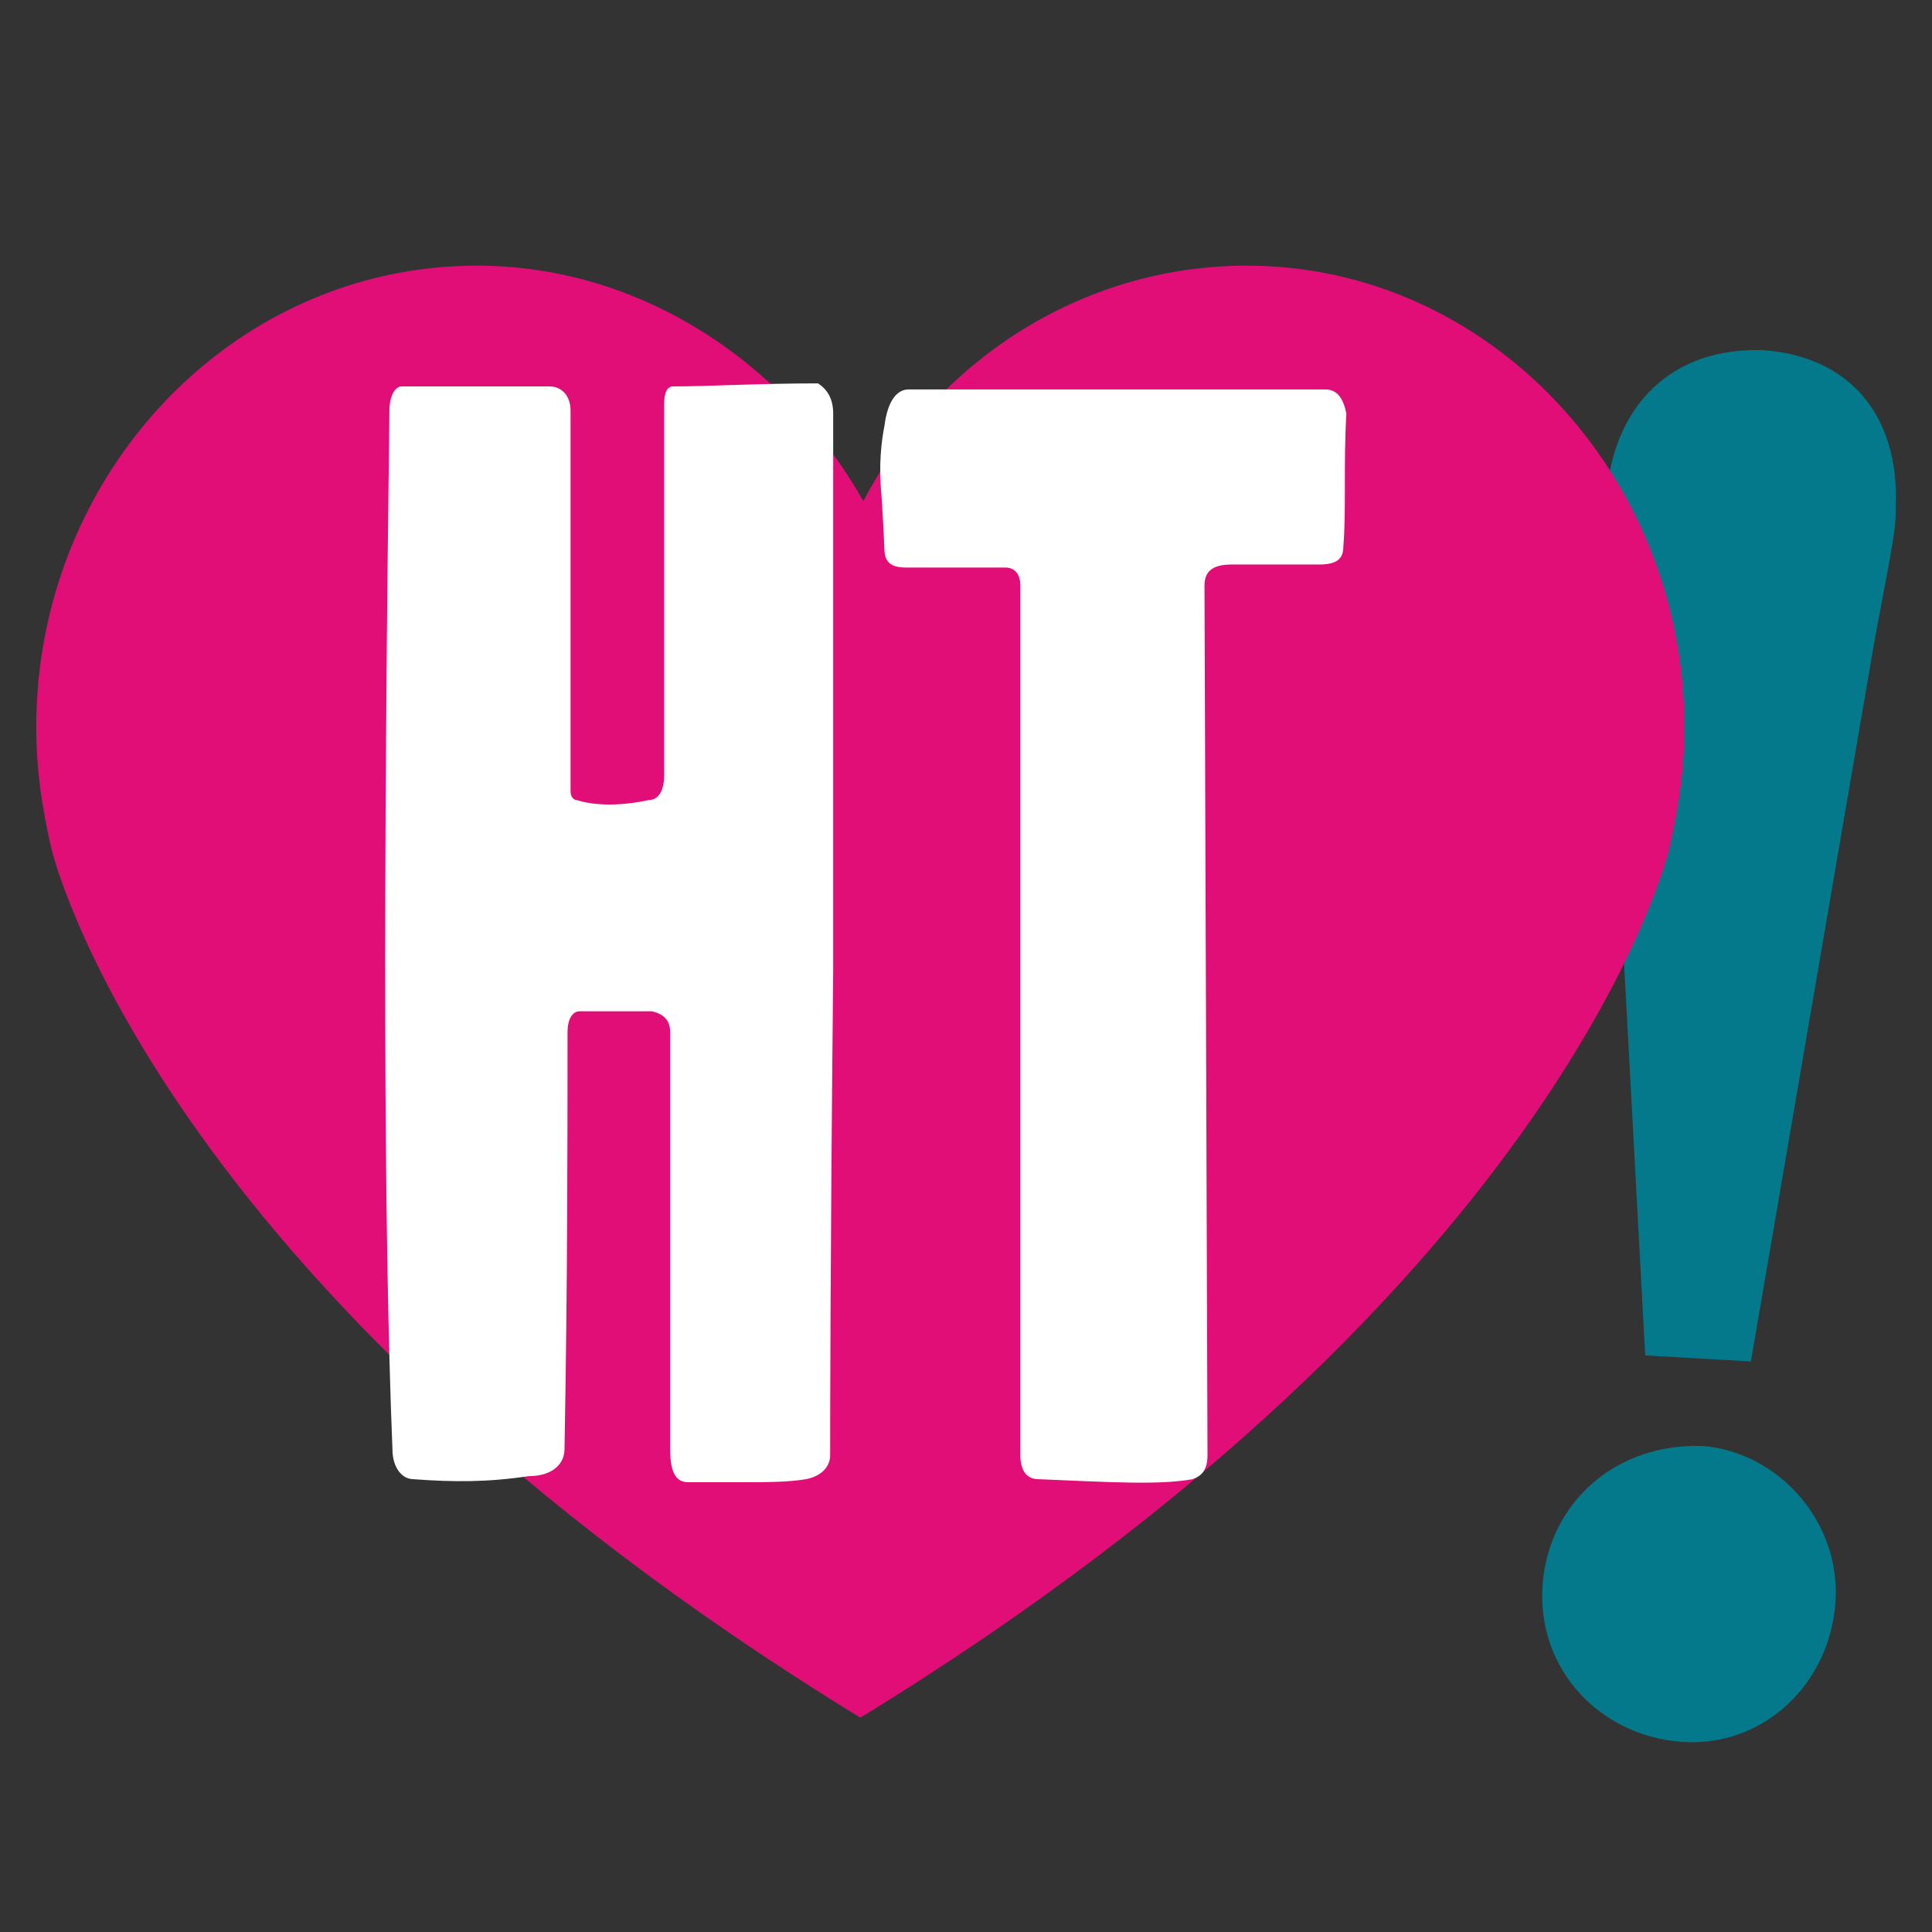 <?xml version="1.0" encoding="utf-8"?>
<!-- Generator: Adobe Illustrator 25.2.3, SVG Export Plug-In . SVG Version: 6.00 Build 0)  -->
<svg version="1.1" xmlns="http://www.w3.org/2000/svg" xmlns:xlink="http://www.w3.org/1999/xlink" x="0px" y="0px"
	 viewBox="0 0 64 64" style="enable-background:new 0 0 64 64;" xml:space="preserve">
<rect x="0" y="0" width="64" height="64" fill="#333333" stroke="none"/>
<style type="text/css">
	.st0{display:none;}
	.st1{display:inline;fill:#010101;}
	.st2{display:inline;fill:#03798B;}
	.st3{display:inline;}
	.st4{fill:#010101;}
	.st5{display:inline;fill:#E10E78;}
	.st6{fill:#03798B;}
	.st7{fill:#E10E78;}
	.st8{fill:#FFFFFF;}
</style>
<g id="Layer_1" class="st0">
	<path class="st1" d="M38.9,6.7c1.7,1.7,5.1,5.1,10.2,10.2c5.4,5.4,8.3,8.4,8.7,8.9c0.2,0.2,0.2,0.6,0,0.9c-0.2,0.4-0.6,0.8-1.1,1.2
		c-0.6,0.5-0.9,0.8-1,1c-0.2,0.2-0.5,0.1-0.9-0.3L47.2,21c-0.2-0.2-0.5-0.2-0.7-0.1c-0.2,0.1-0.6,0.6-1.3,1.3
		c-0.1,0.1-0.1,0.3,0.2,0.6c2,2,4.6,4.6,7.6,7.7c0.3,0.3,0.2,0.7-0.2,1.2c-0.6,0.8-1.3,1.5-2,2.1c-0.3,0.2-0.6,0.2-1-0.2
		c-4.3-4-10.6-10.3-19-18.9c-0.3-0.3-0.3-0.5-0.2-0.7l2.7-2.7c0.3-0.2,0.5-0.2,0.8,0c0,0,1,1,3.1,3.1c1.5,1.6,2.7,2.8,3.6,3.6
		c0.2,0.2,0.2,0.2,0.3,0.3c0.1,0.1,0.2,0.1,0.3,0c0.4-0.3,0.9-0.7,1.3-1.4c0.2-0.2,0.1-0.4-0.2-0.7c-1.8-1.8-4-4-6.8-6.8
		c-0.2-0.2-0.3-0.4-0.1-0.5c0.6-0.7,1.5-1.6,2.6-2.7C38.4,6.3,38.6,6.4,38.9,6.7z"/>
	<path class="st2" d="M62.4,18c1.2,1.2,1.2,3.1,0,4.3c-1.2,1.2-3.1,1.2-4.3,0c-1.2-1.2-1.2-3.1,0.1-4.4C59.3,16.8,61.2,16.8,62.4,18
		z M44.2,8c-0.8-0.7-1.6-1.3-2-1.7c-1.4-1.4-1.5-3.2-0.2-4.5c1.3-1.3,2.9-1.2,4.2,0.1c0.4,0.4,0.4,0.4,1.8,2.2l9.4,11.8l-1.5,1.5
		L44.2,8z"/>
	<g class="st3">
		<path class="st4" d="M4.4,39.9l-2.7,2.7c-0.2,0.2-0.1,0.4,0.2,0.7c8.4,8.7,14.7,15,19,18.9c0.4,0.3,0.7,0.4,1,0.2
			c0.8-0.6,1.4-1.3,2-2.1c0.3-0.4,0.4-0.8,0.2-1L4.8,39.8C4.6,39.8,4.5,39.9,4.4,39.9z"/>
	</g>
	<path class="st5" d="M22.2,18.1c-2.8,2.8-3.6,6.8-2.5,10.5c-3.6-1.1-7.7-0.3-10.5,2.5C5.1,35.2,5.3,42,9.6,46.3
		c0.7,0.7,1.5,1.3,2.3,1.8c0,0,9,5.7,28.3,1c4.7-19.3-1-28.3-1-28.3c-0.5-0.8-1.1-1.6-1.8-2.3C33.1,14.2,26.3,14,22.2,18.1z"/>
</g>
<g id="Layer_2" class="st0">
	<path class="st1" d="M38.9,6.7c1.7,1.7,5.1,5.1,10.2,10.2c5.4,5.4,8.3,8.4,8.7,8.9c0.2,0.2,0.2,0.6,0,0.9c-0.2,0.4-0.6,0.8-1.1,1.2
		c-0.6,0.5-0.9,0.8-1,1c-0.2,0.2-0.5,0.1-0.9-0.3L47.2,21c-0.2-0.2-0.5-0.2-0.7-0.1c-0.2,0.1-0.6,0.6-1.3,1.3
		c-0.1,0.1-0.1,0.3,0.2,0.6c2,2,4.6,4.6,7.6,7.7c0.3,0.3,0.2,0.7-0.2,1.2c-0.6,0.8-1.3,1.5-2,2.1c-0.3,0.2-0.6,0.2-1-0.2
		c-4.3-4-10.6-10.3-19-18.9c-0.3-0.3-0.3-0.5-0.2-0.7l2.7-2.7c0.3-0.2,0.5-0.2,0.8,0c0,0,1,1,3.1,3.1c1.5,1.6,2.7,2.8,3.6,3.6
		c0.2,0.2,0.2,0.2,0.3,0.3c0.1,0.1,0.2,0.1,0.3,0c0.4-0.3,0.9-0.7,1.3-1.4c0.2-0.2,0.1-0.4-0.2-0.7c-1.8-1.8-4-4-6.8-6.8
		c-0.2-0.2-0.3-0.4-0.1-0.5c0.6-0.7,1.5-1.6,2.6-2.7C38.4,6.3,38.6,6.4,38.9,6.7z"/>
	<path class="st2" d="M62.4,18c1.2,1.2,1.2,3.1,0,4.3c-1.2,1.2-3.1,1.2-4.3,0c-1.2-1.2-1.2-3.1,0.1-4.4C59.3,16.8,61.2,16.8,62.4,18
		z M44.2,8c-0.8-0.7-1.6-1.3-2-1.7c-1.4-1.4-1.5-3.2-0.2-4.5c1.3-1.3,2.9-1.2,4.2,0.1c0.4,0.4,0.4,0.4,1.8,2.2l9.4,11.8l-1.5,1.5
		L44.2,8z"/>
	<g class="st3">
		<path class="st4" d="M4.4,39.9l-2.7,2.7c-0.2,0.2-0.1,0.4,0.2,0.7c8.4,8.7,14.7,15,19,18.9c0.4,0.3,0.7,0.4,1,0.2
			c0.8-0.6,1.4-1.3,2-2.1c0.3-0.4,0.4-0.8,0.2-1L4.8,39.8C4.6,39.8,4.5,39.9,4.4,39.9z"/>
	</g>
	<path class="st5" d="M22.2,18.1c-2.8,2.8-3.6,6.8-2.5,10.5c-3.6-1.1-7.7-0.3-10.5,2.5C5.1,35.2,5.3,42,9.6,46.3
		c0.7,0.7,1.5,1.3,2.3,1.8c0,0,9,5.7,28.3,1c4.7-19.3-1-28.3-1-28.3c-0.5-0.8-1.1-1.6-1.8-2.3C33.1,14.2,26.3,14,22.2,18.1z"/>
</g>
<g id="Layer_4" class="st0">
</g>
<g id="Layer_3">
	<path class="st6" d="M60.8,53.1c-0.2,2.7-2.4,4.8-5.1,4.6c-2.7-0.2-4.8-2.4-4.6-5.2c0.2-2.7,2.4-4.7,5.3-4.6
		C58.9,48.1,61,50.4,60.8,53.1z M53.2,20.8c-0.1-1.7-0.1-3.3,0-4.2c0.2-3.2,2.2-5.1,5.2-5c2.9,0.2,4.5,2.2,4.4,5.1
		c0,0.8,0,0.8-0.7,4.5L58,45.1l-3.5-0.2L53.2,20.8z"/>
	<path class="st7" d="M41.3,8.8c-5.5,0-10.3,3.2-12.7,7.8C26,12,21.2,8.8,15.8,8.8c-8.1,0-14.6,6.9-14.6,15.3c0,1.4,0.2,2.7,0.5,4
		c0,0,3.3,14.4,26.8,28.8C52,42.5,55.3,28.1,55.3,28.1c0.3-1.3,0.5-2.6,0.5-4C55.8,15.7,49.3,8.8,41.3,8.8z"/>
	<path class="st8" d="M27.6,13.7c0,3.1,0,9.3,0,18.5c-0.1,9.8-0.1,15.1-0.1,16c0,0.4-0.3,0.7-0.8,0.8c-0.6,0.1-1.3,0.1-2.1,0.1
		c-1,0-1.5,0-1.8,0c-0.4,0-0.6-0.3-0.6-1.1l0-13.8c0-0.4-0.2-0.6-0.6-0.7c-0.3,0-1.1,0-2.4,0c-0.2,0-0.4,0.2-0.4,0.7
		c0,3.6,0,8.3-0.1,13.8c0,0.5-0.4,0.9-1.2,0.9c-1.3,0.2-2.5,0.2-3.8,0.1c-0.4,0-0.7-0.4-0.7-1c-0.3-7.4-0.3-18.9-0.1-34.4
		c0-0.5,0.2-0.8,0.4-0.8h4.9c0.4,0,0.7,0.3,0.7,0.8c0,0,0,1.8,0,5.5c0,2.8,0,5,0,6.6c0,0.3,0,0.4,0,0.5c0,0.2,0.1,0.3,0.2,0.3
		c0.6,0.2,1.5,0.2,2.4,0c0.3,0,0.5-0.3,0.5-0.8c0-3.2,0-7.3,0-12.3c0-0.4,0.1-0.6,0.3-0.6c1.2,0,2.8-0.1,4.8-0.1
		C27.4,12.9,27.6,13.2,27.6,13.7z"/>
	<path class="st8" d="M44.5,18.1c0,0.4-0.2,0.6-0.8,0.6c-0.2,0-0.6,0-1.3,0c-0.6,0-1.2,0-1.6,0c-0.6,0-0.9,0.2-0.9,0.7L40,48.2
		c0,0.5-0.2,0.7-0.5,0.8c-1.1,0.2-2.7,0.1-5.1,0c-0.4,0-0.6-0.3-0.6-0.8l0-28.8c0-0.4-0.2-0.6-0.5-0.6h-3.3c-0.5,0-0.7-0.2-0.7-0.6
		c0,0.3,0-0.3-0.1-1.8c-0.1-1,0-1.8,0.1-2.3c0.1-0.8,0.4-1.2,0.8-1.2c3.7,0,8.3,0,13.8,0c0.4,0,0.6,0.3,0.7,0.8
		C44.5,15.4,44.6,16.9,44.5,18.1z"/>
</g>
</svg>

